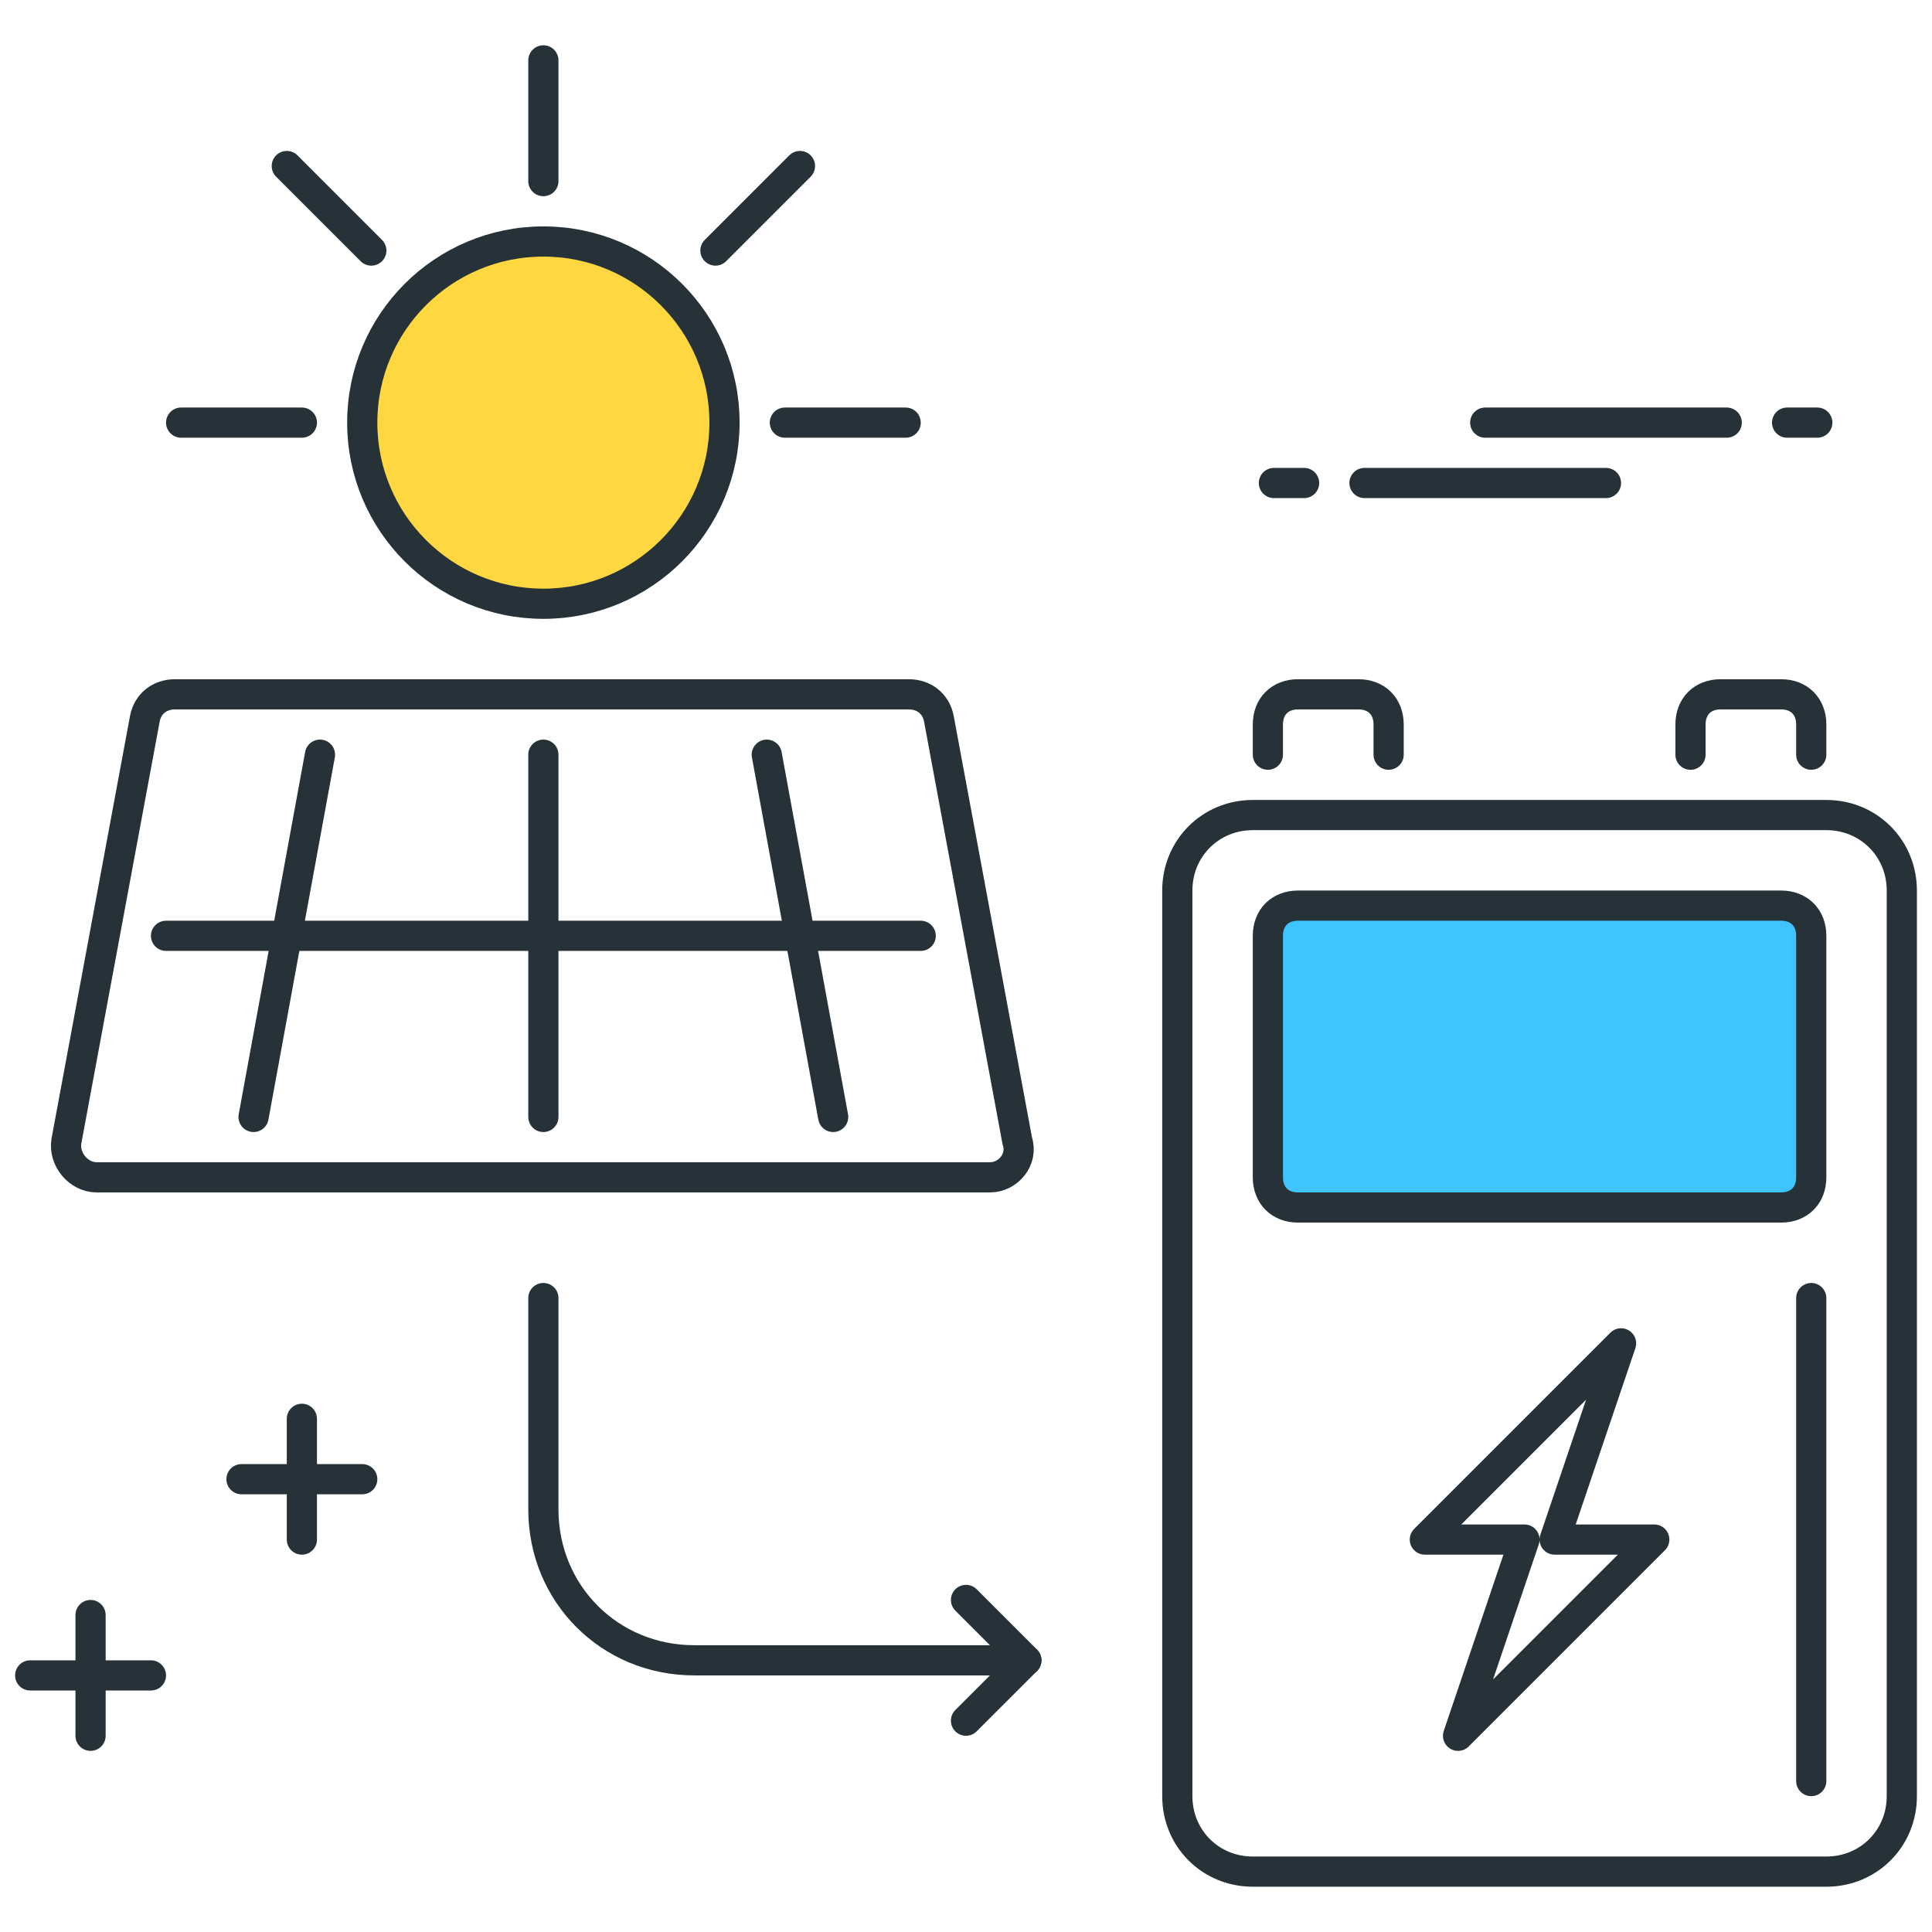 <?xml version="1.0" encoding="utf-8"?>
<!-- Generator: Adobe Illustrator 21.0.0, SVG Export Plug-In . SVG Version: 6.00 Build 0)  -->
<svg version="1.1" id="Layer_1" xmlns="http://www.w3.org/2000/svg" xmlns:xlink="http://www.w3.org/1999/xlink" x="0px" y="0px"
	 viewBox="0 0 64 64" style="enable-background:new 0 0 64 64;" xml:space="preserve">
<style type="text/css">
	.st0{fill:none;stroke:#263238;stroke-linecap:round;stroke-linejoin:round;stroke-miterlimit:10;}
	.st1{fill:#FFD740;stroke:#263238;stroke-linecap:round;stroke-linejoin:round;stroke-miterlimit:10;}
	.st2{fill:#40C4FF;stroke:#263238;stroke-linecap:round;stroke-linejoin:round;stroke-miterlimit:10;}
	.st3{fill:#FFFFFF;stroke:#263238;stroke-linecap:round;stroke-linejoin:round;stroke-miterlimit:10;}
	.st4{fill:#FF5252;stroke:#263238;stroke-linecap:round;stroke-linejoin:round;stroke-miterlimit:10;}
	.st5{fill:#FF5252;}
	.st6{fill:#4DB6AC;stroke:#263238;stroke-linecap:round;stroke-linejoin:round;stroke-miterlimit:10;}
	.st7{fill:#FFD740;}
	.st8{fill:#40C4FF;}
	.st9{fill:#4DB6AC;}
	.st10{fill:#FFFFFF;}
	.st11{fill:#263238;stroke:#263238;stroke-linecap:round;stroke-linejoin:round;stroke-miterlimit:10;}
	.st12{fill:#4FC3F7;}
	.st13{fill:#E0E0E0;stroke:#263238;stroke-linecap:round;stroke-linejoin:round;stroke-miterlimit:10;}
</style>
<g id="Smart_Product_Management">
	<g>
		<g>
			<circle class="st1" cx="18" cy="14" r="6"/>
			<line class="st0" x1="18" y1="6" x2="18" y2="2"/>
			<line class="st0" x1="26" y1="14" x2="30" y2="14"/>
			<line class="st0" x1="10" y1="14" x2="6" y2="14"/>
			<line class="st0" x1="23.7" y1="8.3" x2="26.5" y2="5.5"/>
			<line class="st0" x1="12.3" y1="8.3" x2="9.5" y2="5.5"/>
		</g>
		<g>
			<path class="st0" d="M32.8,39H3.2c-0.6,0-1.1-0.6-1-1.2l2.6-14c0.1-0.5,0.5-0.8,1-0.8h24.3c0.5,0,0.9,0.3,1,0.8l2.6,14
				C33.9,38.4,33.4,39,32.8,39z"/>
			<line class="st0" x1="8.4" y1="37" x2="10.6" y2="25"/>
			<line class="st0" x1="27.6" y1="37" x2="25.4" y2="25"/>
			<line class="st0" x1="18" y1="25" x2="18" y2="37"/>
			<line class="st0" x1="5.5" y1="31" x2="30.5" y2="31"/>
		</g>
		<g>
			<path class="st0" d="M34,55H23c-2.8,0-5-2.2-5-5v-7"/>
			<polyline class="st0" points="32,53 34,55 32,57 			"/>
		</g>
		<g>
			<path class="st0" d="M60.5,62h-19c-1.4,0-2.5-1.1-2.5-2.5v-30c0-1.4,1.1-2.5,2.5-2.5h19c1.4,0,2.5,1.1,2.5,2.5v30
				C63,60.9,61.9,62,60.5,62z"/>
			<polygon class="st0" points="48.3,57.5 50.5,51 47.2,51 53.7,44.5 51.5,51 54.8,51 			"/>
			<path class="st0" d="M42,25v-1c0-0.6,0.4-1,1-1h2c0.6,0,1,0.4,1,1v1"/>
			<path class="st0" d="M56,25v-1c0-0.6,0.4-1,1-1h2c0.6,0,1,0.4,1,1v1"/>
			<path class="st2" d="M59,40H43c-0.6,0-1-0.4-1-1v-8c0-0.6,0.4-1,1-1h16c0.6,0,1,0.4,1,1v8C60,39.6,59.6,40,59,40z"/>
			<line class="st0" x1="60" y1="59" x2="60" y2="43"/>
		</g>
		<g>
			<line class="st0" x1="59.2" y1="14" x2="60.2" y2="14"/>
			<line class="st0" x1="49.2" y1="14" x2="57.2" y2="14"/>
		</g>
		<g>
			<line class="st0" x1="43.2" y1="16" x2="42.2" y2="16"/>
			<line class="st0" x1="53.2" y1="16" x2="45.2" y2="16"/>
		</g>
		<g>
			<g>
				<line class="st0" x1="12" y1="49" x2="8" y2="49"/>
				<line class="st0" x1="10" y1="47" x2="10" y2="51"/>
			</g>
			<g>
				<line class="st0" x1="5" y1="55.5" x2="1" y2="55.5"/>
				<line class="st0" x1="3" y1="53.5" x2="3" y2="57.5"/>
			</g>
		</g>
	</g>
</g>
</svg>
